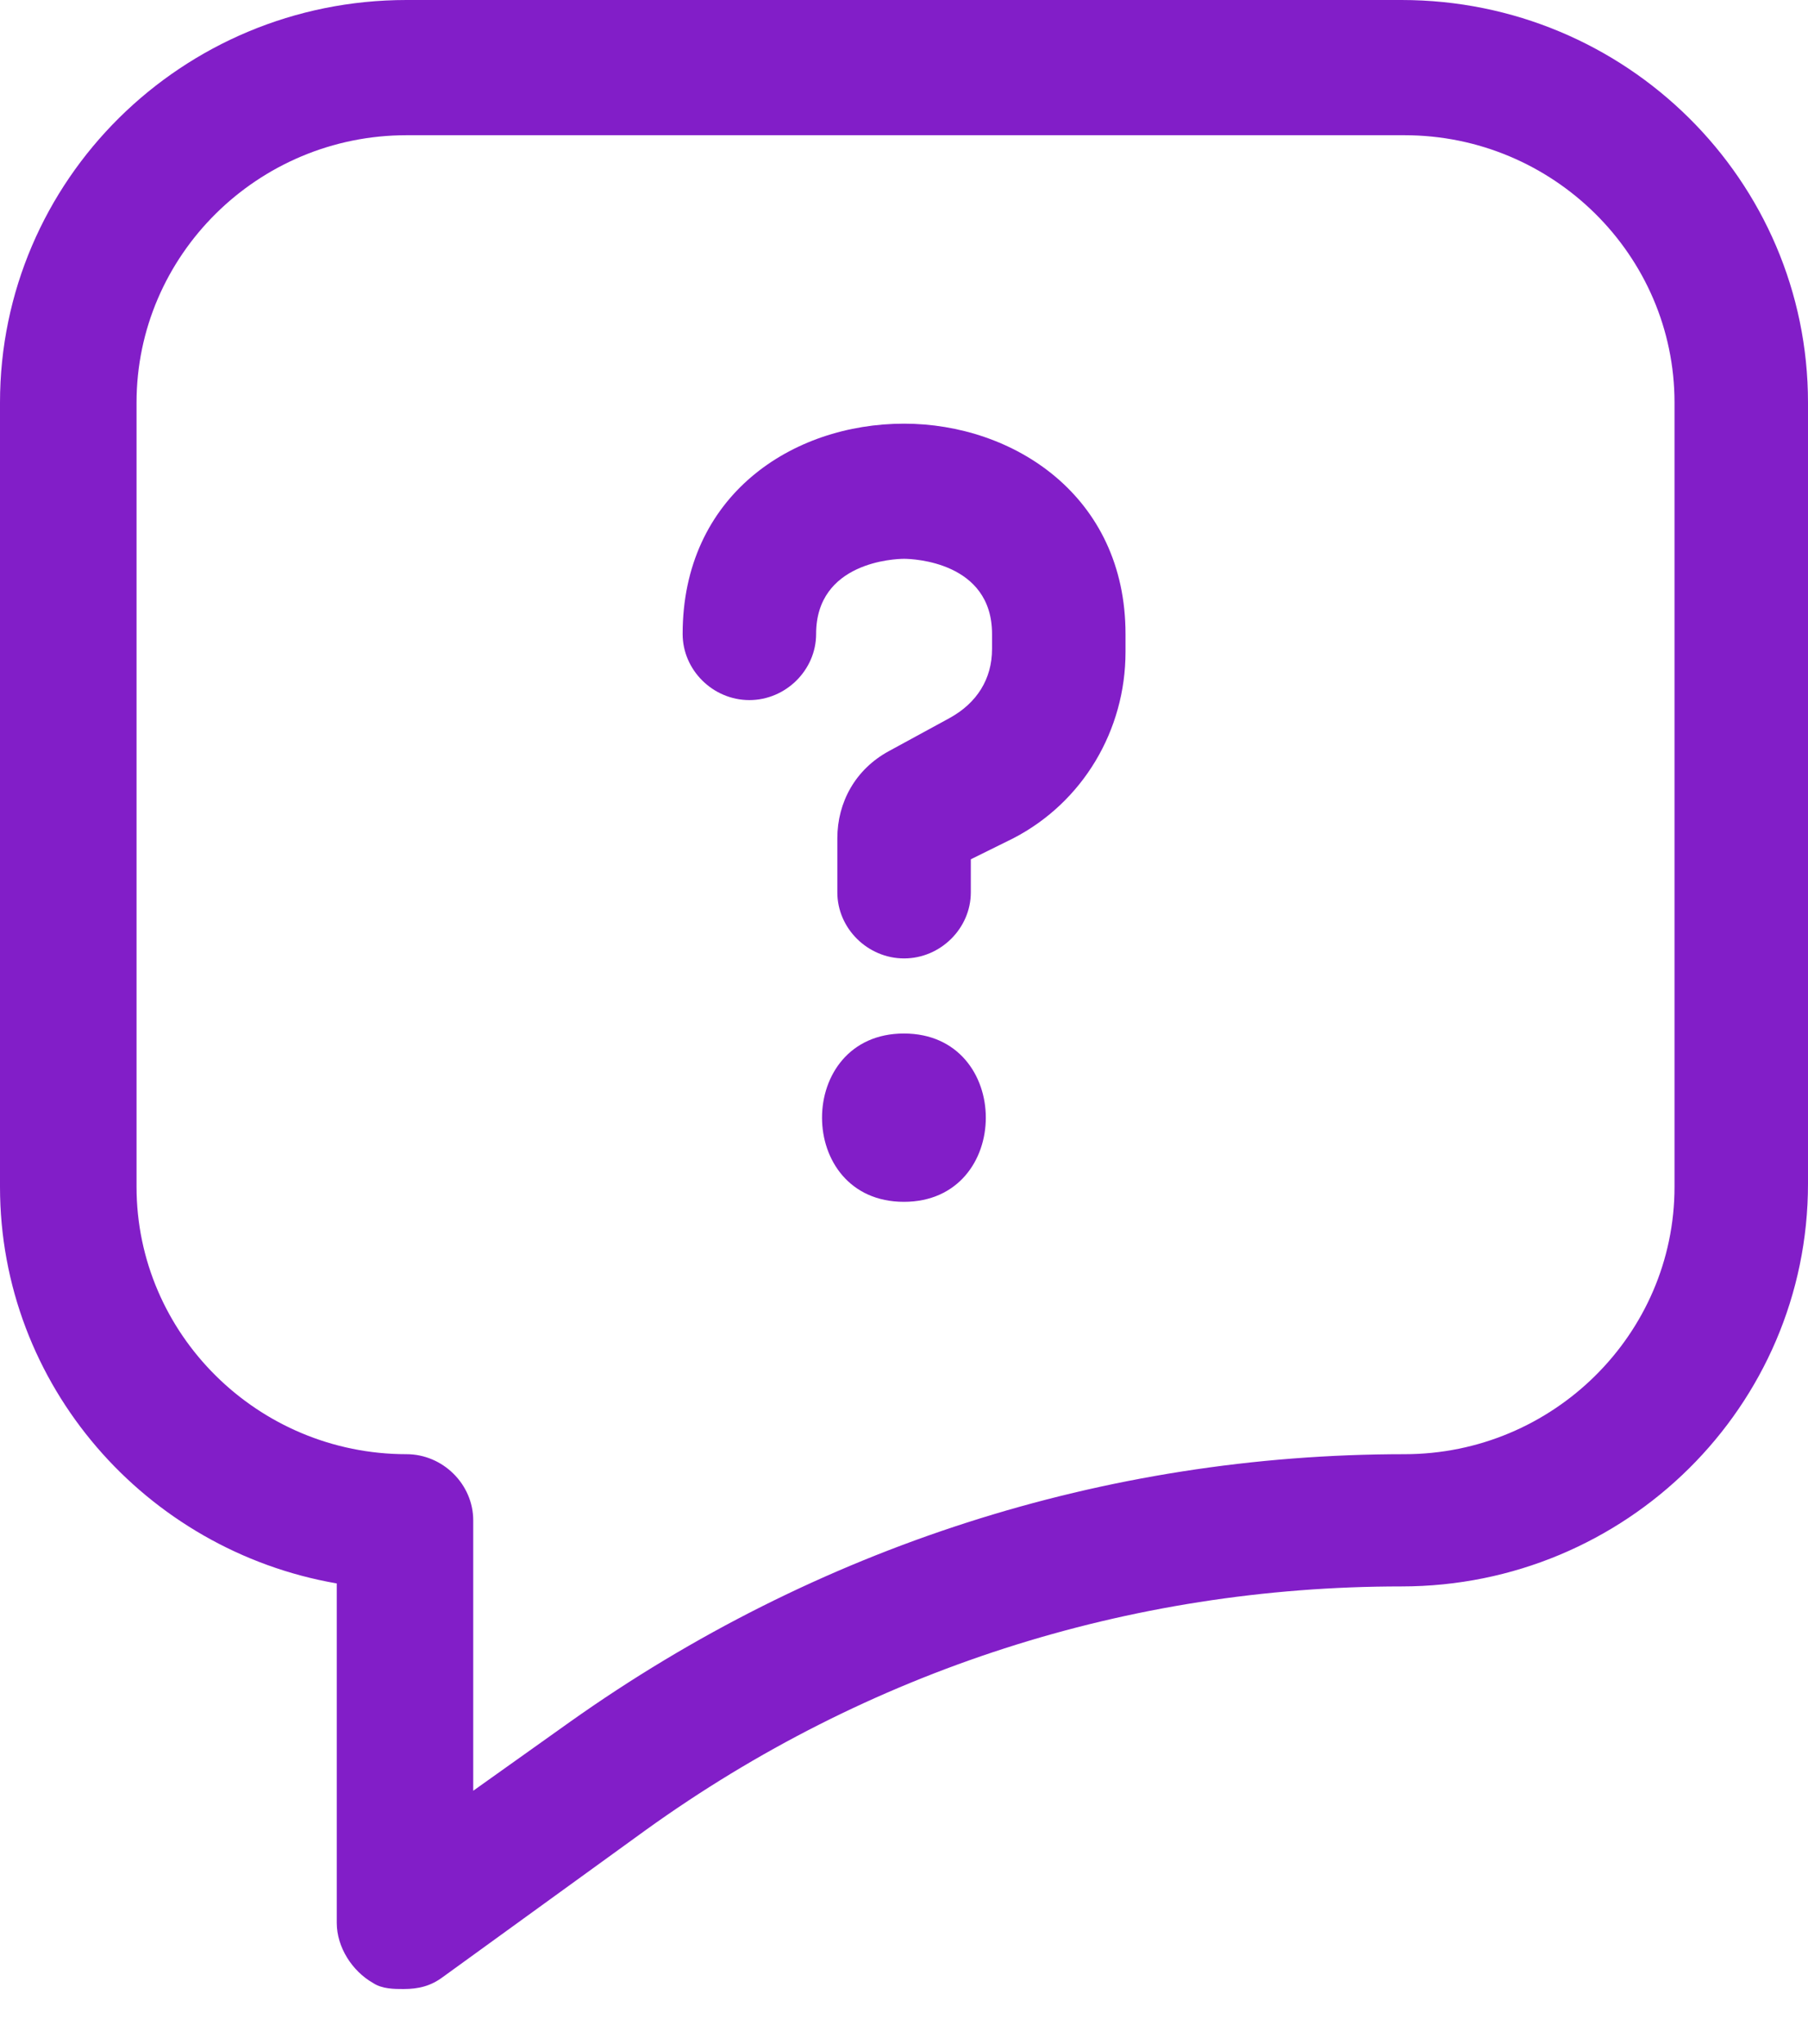 <?xml version="1.0" encoding="UTF-8"?> <svg xmlns="http://www.w3.org/2000/svg" width="23" height="26" viewBox="0 0 23 26" fill="none"><path d="M23 5.121C23 2.293 20.685 0 17.829 0H5.171C2.315 0 0 2.293 0 5.121V15.096C0 17.618 1.852 19.72 4.284 20.141V24.459C4.284 24.765 4.477 25.071 4.747 25.224C4.862 25.3 5.017 25.3 5.133 25.3C5.325 25.3 5.48 25.262 5.634 25.147L8.22 23.274C11.037 21.249 14.356 20.179 17.829 20.179C20.685 20.179 23 17.886 23 15.058V5.121ZM21.302 15.096C21.302 16.969 19.758 18.497 17.867 18.497C14.047 18.497 10.381 19.682 7.255 21.899L6.02 22.778V19.338C6.02 18.88 5.634 18.497 5.171 18.497C3.28 18.497 1.737 16.969 1.737 15.096V5.121C1.737 3.248 3.28 1.72 5.171 1.72H17.867C19.758 1.72 21.302 3.248 21.302 5.121V15.096Z" fill="#821ec8"></path><path d="M11.501 5.389C10.073 5.389 8.684 6.306 8.684 8.064C8.684 8.523 9.069 8.905 9.533 8.905C9.996 8.905 10.382 8.523 10.382 8.064C10.382 7.147 11.385 7.108 11.501 7.108C11.616 7.108 12.62 7.147 12.62 8.064V8.255C12.62 8.637 12.427 8.943 12.079 9.134L11.308 9.554C10.883 9.784 10.652 10.204 10.652 10.663V11.351C10.652 11.809 11.038 12.191 11.501 12.191C11.964 12.191 12.35 11.809 12.35 11.351V10.93L12.89 10.663C13.777 10.204 14.318 9.287 14.318 8.293V8.064C14.318 6.306 12.89 5.389 11.501 5.389Z" fill="#821ec8"></path><path d="M11.499 13.146C10.11 13.146 10.11 15.287 11.499 15.287C12.888 15.287 12.888 13.146 11.499 13.146Z" fill="#821ec8"></path></svg> 